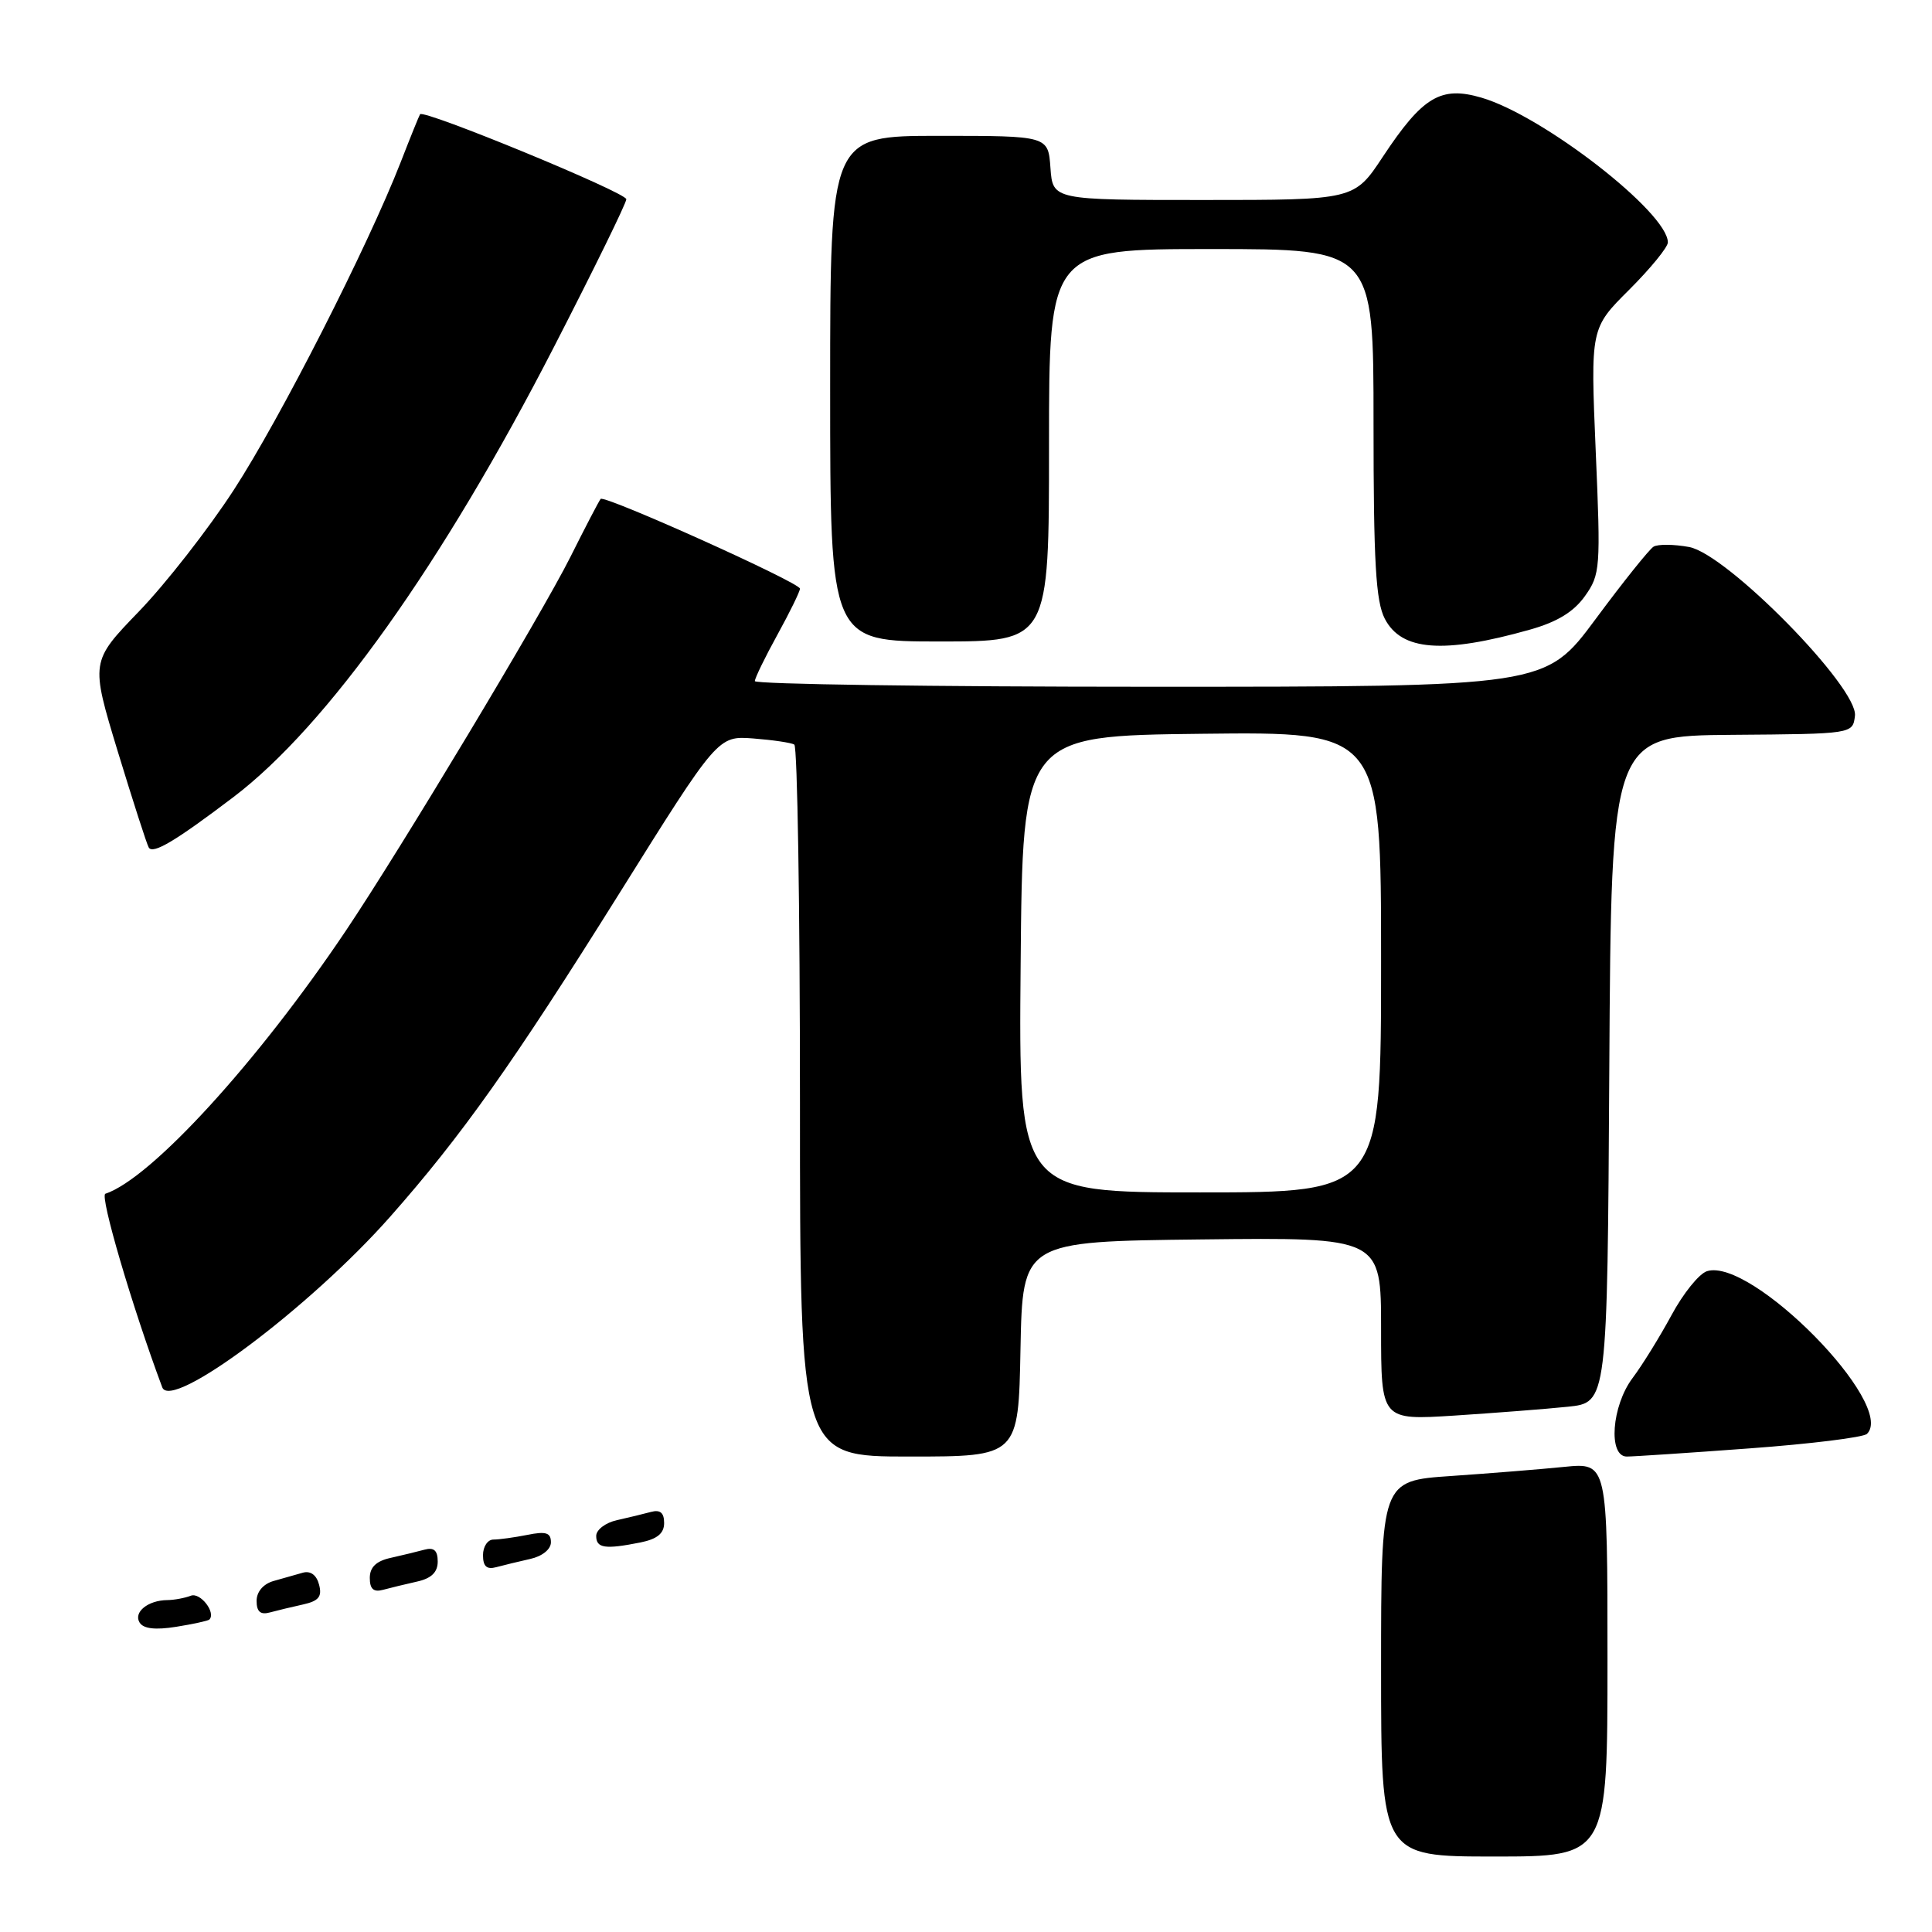 <?xml version="1.0" encoding="UTF-8" standalone="no"?>
<!DOCTYPE svg PUBLIC "-//W3C//DTD SVG 1.1//EN" "http://www.w3.org/Graphics/SVG/1.1/DTD/svg11.dtd" >
<svg xmlns="http://www.w3.org/2000/svg" xmlns:xlink="http://www.w3.org/1999/xlink" version="1.1" viewBox="0 0 256 256">
 <g >
 <path fill="currentColor"
d=" M 213.00 219.90 C 213.00 193.80 213.00 193.80 207.25 194.37 C 204.09 194.69 197.34 195.23 192.25 195.58 C 183.00 196.21 183.00 196.21 183.00 221.11 C 183.00 246.00 183.00 246.00 198.00 246.00 C 213.00 246.00 213.00 246.00 213.00 219.90 Z  M 27.74 214.60 C 28.65 213.68 26.54 210.96 25.29 211.44 C 24.49 211.75 23.09 212.01 22.17 212.02 C 19.61 212.04 17.65 213.63 18.50 215.00 C 19.01 215.82 20.58 216.00 23.34 215.56 C 25.59 215.20 27.56 214.77 27.74 214.60 Z  M 40.16 212.60 C 42.23 212.14 42.70 211.56 42.28 209.98 C 41.95 208.70 41.15 208.11 40.13 208.39 C 39.23 208.64 37.49 209.13 36.25 209.49 C 34.88 209.88 34.00 210.92 34.00 212.13 C 34.00 213.55 34.51 214.00 35.75 213.66 C 36.71 213.40 38.70 212.92 40.16 212.60 Z  M 55.25 209.57 C 57.16 209.15 58.00 208.33 58.00 206.91 C 58.00 205.45 57.50 205.00 56.25 205.34 C 55.29 205.60 53.26 206.09 51.75 206.43 C 49.84 206.85 49.00 207.67 49.00 209.09 C 49.00 210.55 49.50 211.00 50.75 210.66 C 51.71 210.40 53.74 209.91 55.25 209.57 Z  M 70.25 206.57 C 71.85 206.22 73.00 205.29 73.00 204.36 C 73.00 203.09 72.34 202.88 69.88 203.38 C 68.16 203.72 66.13 204.00 65.38 204.00 C 64.62 204.00 64.00 204.93 64.00 206.07 C 64.00 207.55 64.49 208.00 65.75 207.66 C 66.71 207.40 68.74 206.91 70.25 206.57 Z  M 84.88 204.38 C 87.09 203.93 88.00 203.18 88.00 201.81 C 88.00 200.44 87.48 200.01 86.25 200.34 C 85.29 200.60 83.26 201.09 81.75 201.43 C 80.24 201.76 79.00 202.70 79.00 203.52 C 79.00 205.15 80.17 205.32 84.88 204.38 Z  M 135.22 178.75 C 135.50 164.50 135.50 164.50 159.25 164.23 C 183.00 163.96 183.00 163.96 183.00 176.08 C 183.00 188.19 183.00 188.19 192.75 187.57 C 198.11 187.22 204.86 186.70 207.74 186.40 C 212.98 185.86 212.98 185.86 213.24 141.68 C 213.50 97.50 213.50 97.50 229.50 97.37 C 245.50 97.25 245.50 97.25 245.79 94.85 C 246.25 91.13 228.84 73.40 223.81 72.48 C 221.79 72.11 219.66 72.09 219.10 72.44 C 218.53 72.79 215.07 77.11 211.42 82.04 C 204.77 91.00 204.77 91.00 152.38 91.00 C 123.57 91.00 100.01 90.66 100.02 90.25 C 100.03 89.84 101.38 87.07 103.02 84.09 C 104.66 81.11 106.00 78.37 106.00 78.00 C 106.00 77.20 80.10 65.55 79.59 66.11 C 79.39 66.33 77.58 69.80 75.56 73.84 C 71.75 81.44 53.06 112.56 45.81 123.35 C 34.15 140.71 20.03 156.16 13.96 158.18 C 13.19 158.44 17.53 173.21 21.50 183.83 C 22.69 187.01 41.09 173.23 51.70 161.22 C 61.18 150.49 67.96 140.92 81.99 118.50 C 95.12 97.50 95.12 97.50 99.81 97.85 C 102.39 98.05 104.84 98.41 105.25 98.66 C 105.66 98.91 106.00 120.24 106.00 146.06 C 106.00 193.00 106.00 193.00 120.47 193.00 C 134.95 193.00 134.95 193.00 135.22 178.75 Z  M 231.81 191.92 C 239.89 191.33 246.89 190.46 247.38 190.00 C 251.33 186.16 232.07 166.57 226.18 168.44 C 225.14 168.77 223.03 171.39 221.48 174.27 C 219.92 177.15 217.61 180.89 216.33 182.59 C 213.55 186.28 213.06 193.00 215.56 193.00 C 216.42 193.00 223.73 192.52 231.81 191.92 Z  M 30.93 105.62 C 43.35 96.19 58.64 74.71 73.44 45.90 C 78.70 35.67 83.00 26.89 82.99 26.40 C 82.98 25.51 56.11 14.44 55.66 15.14 C 55.53 15.34 54.37 18.20 53.09 21.50 C 48.73 32.67 37.14 55.45 30.97 64.93 C 27.60 70.12 21.95 77.35 18.41 81.02 C 11.99 87.67 11.99 87.67 15.61 99.59 C 17.61 106.14 19.45 111.86 19.71 112.30 C 20.26 113.23 23.24 111.45 30.93 105.62 Z  M 202.69 83.44 C 206.33 82.42 208.52 81.08 210.01 78.99 C 212.05 76.12 212.11 75.31 211.44 59.75 C 210.75 43.50 210.75 43.50 215.88 38.39 C 218.69 35.58 221.00 32.76 221.00 32.12 C 221.00 28.17 204.47 15.33 196.30 12.94 C 190.91 11.36 188.51 12.80 183.24 20.76 C 179.45 26.50 179.45 26.50 159.47 26.50 C 139.50 26.50 139.50 26.50 139.19 22.25 C 138.89 18.00 138.89 18.00 124.44 18.00 C 110.00 18.00 110.00 18.00 110.00 51.50 C 110.00 85.00 110.00 85.00 124.50 85.00 C 139.00 85.00 139.00 85.00 139.00 59.00 C 139.00 33.00 139.00 33.00 160.50 33.00 C 182.00 33.00 182.00 33.00 182.00 56.05 C 182.00 74.52 182.30 79.67 183.49 81.98 C 185.70 86.25 191.23 86.67 202.69 83.44 Z  M 135.24 127.75 C 135.50 97.50 135.50 97.50 159.25 97.23 C 183.00 96.96 183.00 96.96 183.00 127.48 C 183.00 158.00 183.00 158.00 158.99 158.00 C 134.97 158.00 134.97 158.00 135.24 127.75 Z "/>
</g>
</svg>